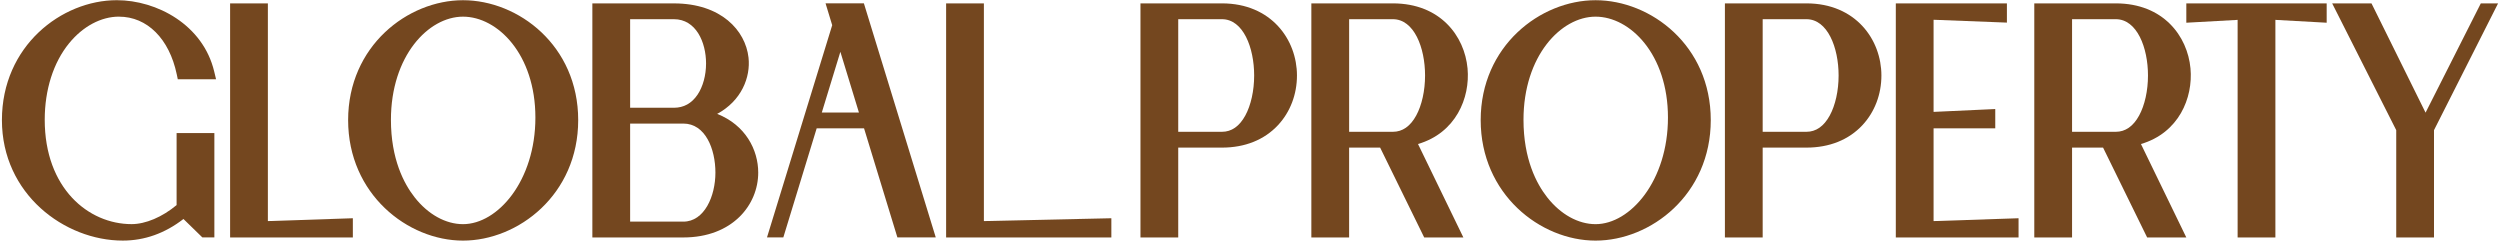 <svg width="700" height="68" viewBox="0 0 700 68" fill="none" xmlns="http://www.w3.org/2000/svg">
<path d="M33.321 4.665C41.203 4.665 47.399 10.847 49.487 20.793L49.782 22.197H60.498L59.974 20.009C56.837 6.91 43.882 0.055 32.704 0.055C17.233 0.055 0.538 12.888 0.538 33.622C0.538 54.355 18.101 67.365 34.378 67.365C40.476 67.365 46.182 65.333 51.369 61.316L56.665 66.48H60.023V37.253H49.447V57.424C45.425 60.776 40.763 62.755 36.846 62.755C24.759 62.755 12.523 52.716 12.523 33.529C12.523 25.119 14.942 17.516 19.34 12.122C23.204 7.38 28.302 4.656 33.321 4.656V4.665Z" fill="#74471F"/>
<path d="M75.004 0.945H64.429V66.484H98.797V61.108L75.004 61.905V0.945Z" fill="#74471F"/>
<path d="M129.641 0.06C114.171 0.06 97.476 12.893 97.476 33.626C97.476 54.359 114.171 67.37 129.641 67.37C145.112 67.37 161.895 54.47 161.895 33.626C161.895 12.782 145.151 0.06 129.641 0.06ZM109.461 33.538C109.461 15.705 119.934 4.665 129.641 4.665C139.348 4.665 149.91 15.231 149.91 32.917C149.91 50.604 139.388 62.764 129.641 62.764C124.794 62.764 119.864 60.036 116.118 55.276C113.083 51.419 109.461 44.515 109.461 33.538Z" fill="#74471F"/>
<path d="M200.807 31.886C207.601 28.232 210.201 21.634 209.584 16.121C208.738 8.566 201.948 0.95 188.685 0.95H165.861V66.488H191.329C205.098 66.488 212.302 57.353 212.302 48.332C212.302 41.916 208.703 34.994 200.807 31.89V31.886ZM195.308 26.519C193.668 28.941 191.443 30.172 188.685 30.172H176.436V5.374H188.685C194.876 5.374 197.696 11.799 197.696 17.773C197.696 21.085 196.823 24.273 195.308 26.519ZM176.436 34.6H191.329C197.506 34.6 200.317 41.717 200.317 48.328C200.317 54.939 197.229 62.056 191.329 62.056H176.436V34.6Z" fill="#74471F"/>
<path d="M231.157 0.945L233.016 7.052L214.757 66.48H219.33L228.672 35.924H241.93L251.271 66.48H262.014L241.89 0.941H231.157V0.945ZM230.108 31.501L235.303 14.505L240.498 31.501H230.113H230.108Z" fill="#74471F"/>
<path d="M275.488 0.945H264.913V66.484H311.179V61.108L275.488 61.905V0.945Z" fill="#74471F"/>
<path d="M342.155 0.945H319.33V66.484H329.905V41.331H342.155C348.597 41.331 354.029 39.148 357.867 35.012C361.273 31.341 363.15 26.417 363.15 21.138C363.15 11.104 355.937 0.945 342.155 0.945ZM329.905 5.374H342.155C348.072 5.374 351.165 13.305 351.165 21.138C351.165 25.376 350.262 29.459 348.689 32.342C347.037 35.366 344.838 36.903 342.155 36.903H329.905V5.374Z" fill="#74471F"/>
<path d="M410.914 19.146C410.073 10.085 403.283 0.945 390.002 0.945H367.178V66.484H377.753V41.331H386.437L398.775 66.484H409.742L397.043 40.326C407.618 37.222 411.681 27.427 410.914 19.146ZM377.757 5.374H390.007C395.924 5.374 399.017 13.305 399.017 21.138C399.017 25.376 398.114 29.459 396.541 32.342C394.889 35.366 392.69 36.903 390.007 36.903H377.757V5.374Z" fill="#74471F"/>
<path d="M446.759 0.06C431.289 0.06 414.593 12.893 414.593 33.626C414.593 54.359 431.289 67.37 446.759 67.37C462.229 67.37 479.013 54.47 479.013 33.626C479.013 12.782 462.269 0.06 446.759 0.06ZM426.578 33.538C426.578 15.705 437.052 4.665 446.759 4.665C456.466 4.665 467.028 15.231 467.028 32.917C467.028 50.604 456.506 62.764 446.759 62.764C441.912 62.764 436.982 60.036 433.236 55.276C430.2 51.419 426.578 44.515 426.578 33.538Z" fill="#74471F"/>
<path d="M505.798 0.945H482.974V66.484H493.549V41.331H505.798C512.24 41.331 517.673 39.148 521.511 35.012C524.917 31.341 526.794 26.417 526.794 21.138C526.794 11.104 519.581 0.945 505.798 0.945ZM493.549 5.374H505.798C511.716 5.374 514.809 13.305 514.809 21.138C514.809 25.376 513.906 29.459 512.333 32.342C510.681 35.366 508.482 36.903 505.798 36.903H493.549V5.374Z" fill="#74471F"/>
<path d="M541.401 35.929H558.673V30.531L541.401 31.328V5.533L561.934 6.33V0.945H530.826V66.484H565.195V61.108L541.401 61.905V35.929Z" fill="#74471F"/>
<path d="M613.337 19.146C612.496 10.085 605.706 0.945 592.425 0.945H569.601V66.484H580.176V41.331H588.861L601.198 66.484H612.165L599.466 40.326C610.041 37.222 614.104 27.427 613.337 19.146ZM580.176 5.374H592.425C598.343 5.374 601.436 13.305 601.436 21.138C601.436 25.376 600.533 29.459 598.96 32.342C597.307 35.366 595.109 36.903 592.425 36.903H580.176V5.374Z" fill="#74471F"/>
<path d="M612.17 6.361L626.534 5.564V66.484H637.109V5.564L651.469 6.361V0.945H612.17V6.361Z" fill="#74471F"/>
<path d="M694.628 0.945L679.158 31.54L664.018 0.945H653.007L670.945 36.443V66.484H681.52V36.443L699.462 0.945H694.628Z" fill="#74471F"/>
</svg>
